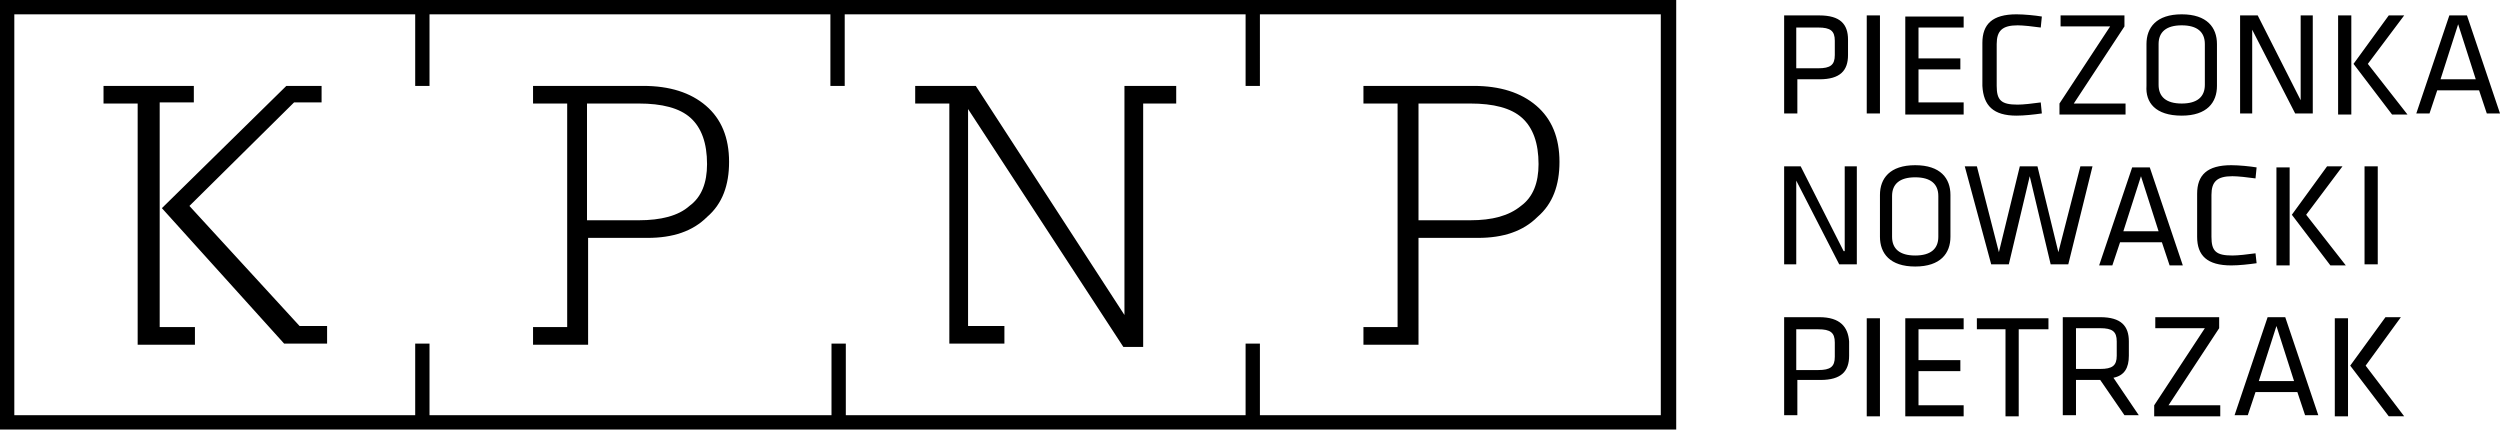 <?xml version="1.0" encoding="utf-8"?>
<!-- Generator: Adobe Illustrator 18.0.0, SVG Export Plug-In . SVG Version: 6.00 Build 0)  -->
<!DOCTYPE svg PUBLIC "-//W3C//DTD SVG 1.1//EN" "http://www.w3.org/Graphics/SVG/1.1/DTD/svg11.dtd">
<svg version="1.1" id="Warstwa_1" xmlns="http://www.w3.org/2000/svg" xmlns:xlink="http://www.w3.org/1999/xlink" x="0px" y="0px"
	 viewBox="0 0 227 39" enable-background="new 0 0 227 39" xml:space="preserve">
<g>
	<path d="M163.1,7.2h2.1c1.9,0,2.6-0.8,2.6-2.2V3.6c0-1.4-0.7-2.2-2.6-2.2H162v8.9h1.2V7.2z M163.1,2.5h2c1.1,0,1.5,0.3,1.5,1.2v1.3
		c0,0.9-0.4,1.2-1.5,1.2h-2V2.5z M170.7,1.4h-1.2v8.9h1.2V1.4z M178.3,9.3h-4.1v-3h3.8v-1h-3.8V2.5h4.1v-1H173v8.9h5.3V9.3z
		 M183.1,10.5c0.7,0,1.6-0.1,2.3-0.2l-0.1-1c-0.7,0.1-1.6,0.2-2.1,0.2c-1.5,0-1.9-0.4-1.9-1.7V4c0-1.2,0.5-1.7,1.9-1.7
		c0.5,0,1.4,0.1,2.1,0.2l0.1-1c-0.6-0.1-1.6-0.2-2.3-0.2c-2.2,0-3.1,0.9-3.1,2.6v3.9C180.1,9.6,181,10.5,183.1,10.5z M193,9.4h-4.7
		l4.6-7v-1h-5.8v1h4.5l-4.6,7v1h6V9.4z M198.1,10.5c2.3,0,3.2-1.2,3.2-2.7V4c0-1.5-0.9-2.7-3.2-2.7c-2.3,0-3.2,1.2-3.2,2.7v3.8
		C194.8,9.3,195.7,10.5,198.1,10.5z M196,4c0-1.1,0.7-1.7,2.1-1.7c1.4,0,2.1,0.6,2.1,1.7v3.7c0,1.1-0.7,1.7-2.1,1.7
		c-1.4,0-2.1-0.6-2.1-1.7V4z M204.5,2.7l3.9,7.6h1.6V1.4h-1.1v7.7L205,1.4h-1.6v8.9h1.1V2.7z M212.3,10.4h1.2V1.4h-1.2V10.4z
		 M218.3,1.4h-1.4l-3.2,4.4l3.5,4.6h1.4L215,5.8L218.3,1.4z M224,1.4h-1.6l-3,8.9h1.2l0.7-2.1h3.8l0.7,2.1h1.2L224,1.4z M221.6,7.2
		l1.6-5l1.6,5H221.6z M167.4,22.8l-3.9-7.7H162v8.9h1.1v-7.6l3.9,7.6h1.6v-8.9h-1.1V22.8z M177.1,21.5v-3.8c0-1.5-0.9-2.7-3.2-2.7
		c-2.3,0-3.2,1.2-3.2,2.7v3.8c0,1.5,0.9,2.7,3.2,2.7C176.2,24.2,177.1,23,177.1,21.5z M171.8,21.5v-3.7c0-1.1,0.7-1.7,2.1-1.7
		c1.4,0,2.1,0.6,2.1,1.7v3.7c0,1.1-0.7,1.7-2.1,1.7C172.5,23.2,171.8,22.6,171.8,21.5z M190,15.1h-1.1l-2,7.8l-1.9-7.8h-1.6
		l-1.9,7.8l-2-7.8h-1.1l2.4,8.9h1.6l1.9-8l1.9,8h1.6L190,15.1z M191.8,24.1l0.7-2.1h3.8l0.7,2.1h1.2l-3-8.9h-1.6l-3,8.9H191.8z
		 M194.4,16l1.6,5h-3.2L194.4,16z M204.8,23c-0.7,0.1-1.6,0.2-2.1,0.2c-1.5,0-1.9-0.4-1.9-1.7v-3.8c0-1.2,0.5-1.7,1.9-1.7
		c0.5,0,1.4,0.1,2.1,0.2l0.1-1c-0.6-0.1-1.6-0.2-2.3-0.2c-2.2,0-3.1,0.9-3.1,2.6v3.9c0,1.7,0.9,2.6,3.1,2.6c0.7,0,1.6-0.1,2.3-0.2
		L204.8,23z M209.4,19.5l3.3-4.4h-1.4l-3.2,4.4l3.5,4.6h1.4L209.4,19.5z M207.9,24.1v-8.9h-1.2v8.9H207.9z M214.7,15.1v8.9h1.2v-8.9
		H214.7z M165.2,28.8H162v8.9h1.2v-3.2h2.1c1.9,0,2.6-0.8,2.6-2.2V31C167.8,29.7,167.1,28.8,165.2,28.8z M166.6,32.4
		c0,0.9-0.4,1.2-1.5,1.2h-2v-3.7h2c1.1,0,1.5,0.3,1.5,1.2V32.4z M169.5,37.8h1.2v-8.9h-1.2V37.8z M174.2,33.7h3.8v-1h-3.8v-2.8h4.1
		v-1H173v8.9h5.3v-1h-4.1V33.7z M179.4,29.9h2.7v7.9h1.2v-7.9h2.7v-1h-6.5V29.9z M193.3,32.3V31c0-1.4-0.7-2.2-2.6-2.2h-3.4v8.9h1.2
		v-3.2h2.2l2.2,3.2h1.3l-2.3-3.4C192.9,34.1,193.3,33.4,193.3,32.3z M190.7,33.5h-2.2v-3.7h2.2c1.1,0,1.5,0.3,1.5,1.2v1.3
		C192.2,33.2,191.8,33.5,190.7,33.5z M201.5,29.8v-1h-5.8v1h4.5l-4.6,7v1h6v-1h-4.7L201.5,29.8z M205.9,28.8l-3,8.9h1.2l0.7-2.1h3.8
		l0.7,2.1h1.2l-3-8.9H205.9z M205.1,34.6l1.6-5l1.6,5H205.1z M212,37.8h1.2v-8.9H212V37.8z M218,28.8h-1.4l-3.2,4.4l3.5,4.6h1.4
		l-3.5-4.6L218,28.8z M14.4,9.3h3.2V7.8H9.4v1.6h3.1v21.9h5.2v-1.6h-3.2V9.3z M17.2,18.7l9.5-9.4h2.5V7.8H26L14.7,18.9l11.1,12.3
		h3.9v-1.6h-2.5L17.2,18.7z M86.3,31.2h4.9v-1.6h-3.3V9.9L102,31.5h1.8V9.4h3V7.8h-4.7v20.8L88.6,7.8h-5.5v1.6h3.1V31.2z M0,39
		h152.2V0H0V39z M1.3,1.3h36.4v6.5H39V1.3h36.4v6.5h1.3V1.3h36.4v6.5h1.3V1.3h36.4v36.4h-36.4v-6.5h-1.3v6.5H76.8v-6.5h-1.3v6.5H39
		v-6.5h-1.3v6.5H1.3V1.3z M128.8,21.6h5.4c2.3,0,4.1-0.6,5.4-1.9c1.4-1.2,2-2.9,2-5c0-2.2-0.7-3.9-2.1-5.1c-1.4-1.2-3.3-1.8-5.7-1.8
		h-10v1.6h3.1v20.3h-3.1v1.6h5V21.6z M128.8,9.4h4.7c2.1,0,3.7,0.4,4.7,1.3c1,0.9,1.5,2.3,1.5,4.2c0,1.7-0.5,3-1.6,3.8
		c-1.1,0.9-2.6,1.3-4.6,1.3h-4.7V9.4z M53.4,21.6h5.4c2.3,0,4.1-0.6,5.4-1.9c1.4-1.2,2-2.9,2-5c0-2.2-0.7-3.9-2.1-5.1
		c-1.4-1.2-3.3-1.8-5.7-1.8h-10v1.6h3.1v20.3h-3.1v1.6h5V21.6z M53.4,9.4H58c2.1,0,3.7,0.4,4.7,1.3c1,0.9,1.5,2.3,1.5,4.2
		c0,1.7-0.5,3-1.6,3.8C61.6,19.6,60,20,58,20h-4.7V9.4z"/>
</g>
</svg>
